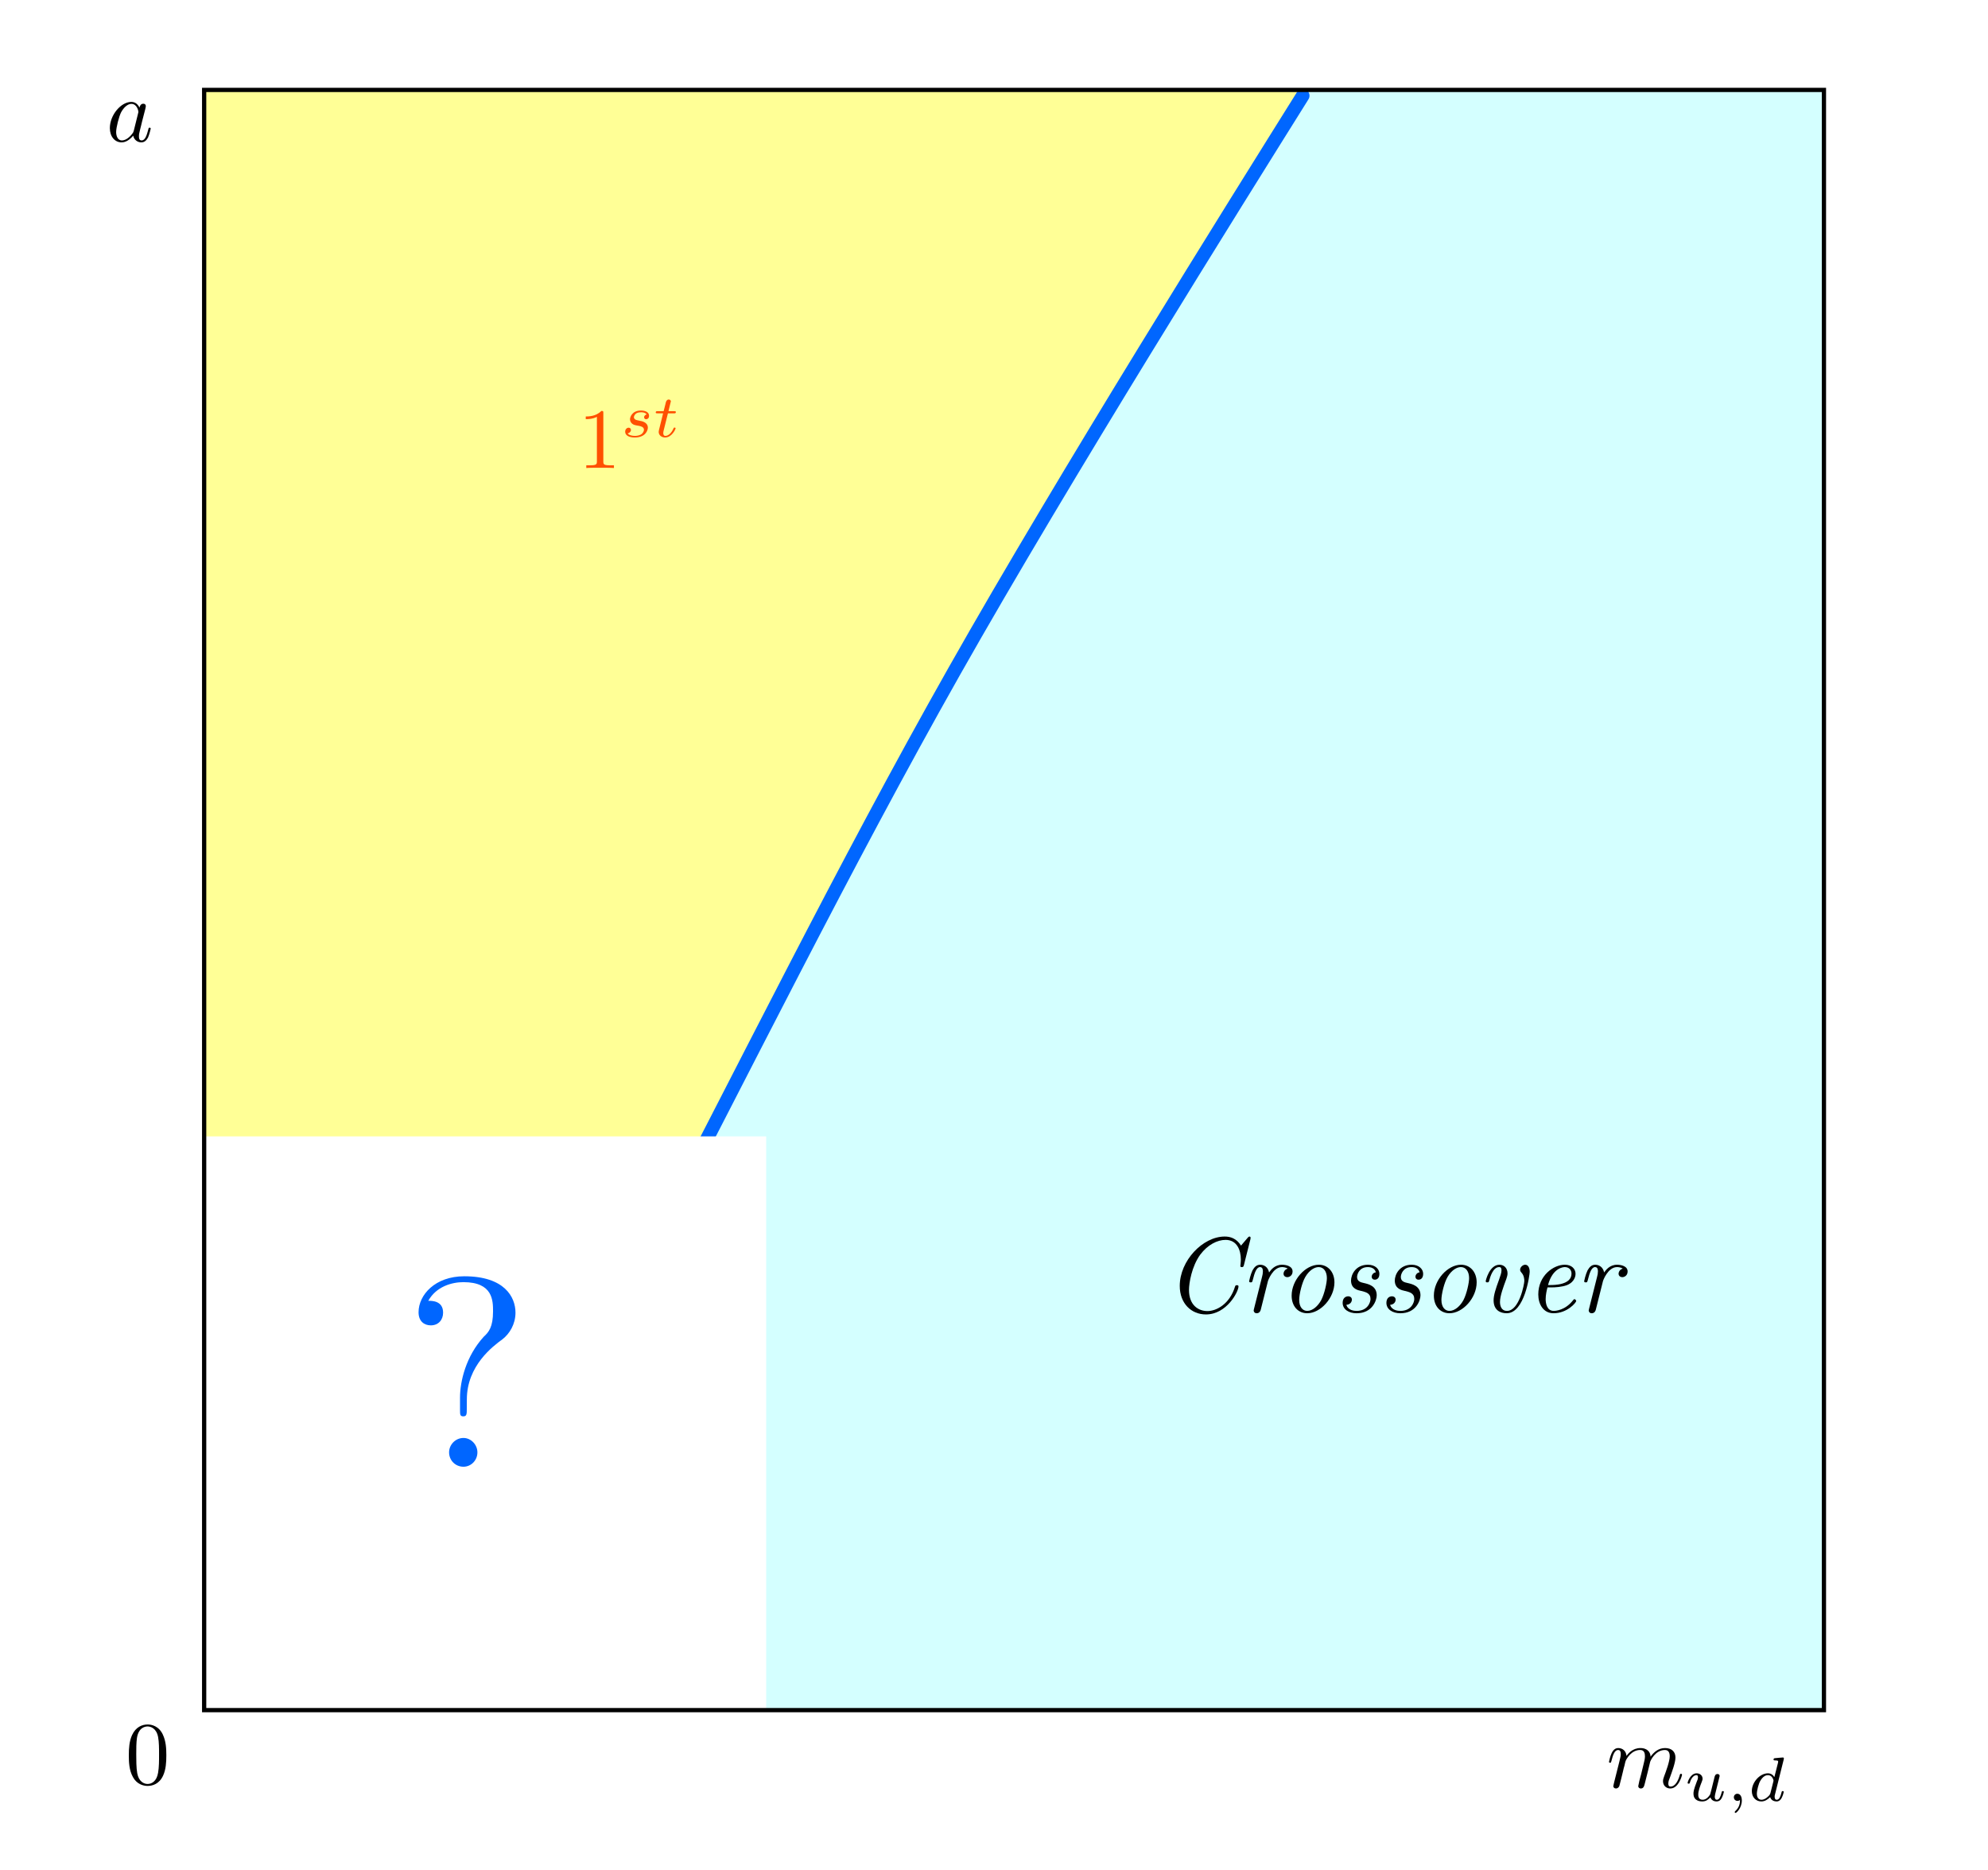 <?xml version="1.0" encoding="UTF-8" standalone="no"?>
<!-- Created with Inkscape (http://www.inkscape.org/) -->

<svg
   xmlns:ns0="http://www.iki.fi/pav/software/textext/"
   xmlns:osb="http://www.openswatchbook.org/uri/2009/osb"
   xmlns:dc="http://purl.org/dc/elements/1.1/"
   xmlns:cc="http://creativecommons.org/ns#"
   xmlns:rdf="http://www.w3.org/1999/02/22-rdf-syntax-ns#"
   xmlns:svg="http://www.w3.org/2000/svg"
   xmlns="http://www.w3.org/2000/svg"
   xmlns:xlink="http://www.w3.org/1999/xlink"
   xmlns:sodipodi="http://sodipodi.sourceforge.net/DTD/sodipodi-0.dtd"
   xmlns:inkscape="http://www.inkscape.org/namespaces/inkscape"
   width="14.028cm"
   height="13.193cm"
   viewBox="0 0 140.281 131.933"
   version="1.1"
   id="svg8"
   inkscape:version="0.92.5 (2060ec1f9f, 2020-04-08)"
   sodipodi:docname="a_m.svg"
   inkscape:export-filename="/home/sciarra/Documents/My_Articles/Staggered_VaryingNf/a_m.png"
   inkscape:export-xdpi="96"
   inkscape:export-ydpi="96">
  <defs
     id="defs2">
    <inkscape:path-effect
       effect="spiro"
       id="path-effect2324"
       is_visible="true" />
    <inkscape:path-effect
       effect="spiro"
       id="path-effect2181"
       is_visible="true" />
    <inkscape:path-effect
       effect="spiro"
       id="path-effect1671"
       is_visible="true" />
    <inkscape:path-effect
       effect="spiro"
       id="path-effect1663"
       is_visible="true" />
    <inkscape:path-effect
       effect="spiro"
       id="path-effect1659"
       is_visible="true" />
    <inkscape:path-effect
       effect="spiro"
       id="path-effect1647"
       is_visible="true" />
    <linearGradient
       id="linearGradient2836"
       osb:paint="solid">
      <stop
         style="stop-color:#000000;stop-opacity:1;"
         offset="0"
         id="stop2834" />
    </linearGradient>
    <g
       id="g5183">
      <symbol
         id="textext-5f6c7f47-0"
         overflow="visible"
         style="overflow:visible">
        <path
           id="path5186"
           d=""
           style="stroke:none"
           inkscape:connector-curvature="0" />
      </symbol>
      <symbol
         id="textext-5f6c7f47-1"
         overflow="visible"
         style="overflow:visible">
        <path
           id="path5189"
           d="m 0.875,-0.594 c -0.031,0.156 -0.094,0.391 -0.094,0.438 0,0.172 0.141,0.266 0.297,0.266 0.125,0 0.297,-0.078 0.375,-0.281 0,-0.016 0.125,-0.484 0.188,-0.734 l 0.219,-0.891 C 1.906,-2.031 1.969,-2.25 2.031,-2.469 c 0.031,-0.172 0.109,-0.469 0.125,-0.5 0.141,-0.312 0.672,-1.219 1.625,-1.219 0.453,0 0.531,0.375 0.531,0.703 0,0.25 -0.062,0.531 -0.141,0.828 L 3.891,-1.5 3.688,-0.75 c -0.031,0.203 -0.125,0.547 -0.125,0.594 0,0.172 0.141,0.266 0.281,0.266 0.312,0 0.375,-0.25 0.453,-0.562 0.141,-0.562 0.516,-2.016 0.594,-2.406 0.031,-0.125 0.562,-1.328 1.656,-1.328 0.422,0 0.531,0.344 0.531,0.703 0,0.562 -0.422,1.703 -0.625,2.234 -0.078,0.234 -0.125,0.344 -0.125,0.547 0,0.469 0.344,0.812 0.812,0.812 0.938,0 1.312,-1.453 1.312,-1.531 0,-0.109 -0.094,-0.109 -0.125,-0.109 -0.094,0 -0.094,0.031 -0.141,0.188 -0.156,0.531 -0.469,1.234 -1.016,1.234 -0.172,0 -0.25,-0.094 -0.25,-0.328 0,-0.25 0.094,-0.484 0.188,-0.703 0.188,-0.531 0.609,-1.625 0.609,-2.203 0,-0.641 -0.406,-1.062 -1.156,-1.062 -0.734,0 -1.25,0.438 -1.625,0.969 0,-0.125 -0.031,-0.469 -0.312,-0.703 -0.25,-0.219 -0.562,-0.266 -0.812,-0.266 -0.906,0 -1.391,0.641 -1.562,0.875 -0.047,-0.578 -0.469,-0.875 -0.922,-0.875 -0.453,0 -0.641,0.391 -0.734,0.562 -0.172,0.359 -0.297,0.938 -0.297,0.969 0,0.109 0.094,0.109 0.109,0.109 0.109,0 0.109,-0.016 0.172,-0.234 0.172,-0.703 0.375,-1.188 0.734,-1.188 0.156,0 0.297,0.078 0.297,0.453 0,0.219 -0.031,0.328 -0.156,0.844 z m 0,0"
           style="stroke:none"
           inkscape:connector-curvature="0" />
      </symbol>
      <symbol
         id="textext-5f6c7f47-2"
         overflow="visible"
         style="overflow:visible">
        <path
           id="path5192"
           d=""
           style="stroke:none"
           inkscape:connector-curvature="0" />
      </symbol>
      <symbol
         id="textext-5f6c7f47-3"
         overflow="visible"
         style="overflow:visible">
        <path
           id="path5195"
           d="M 2.953,-1.125 C 2.906,-0.984 2.844,-0.719 2.844,-0.719 2.703,-0.5 2.422,-0.125 2,-0.125 c -0.484,0 -0.484,-0.453 -0.484,-0.578 0,-0.406 0.188,-0.906 0.391,-1.422 C 1.953,-2.266 2,-2.359 2,-2.469 2,-2.844 1.688,-3.078 1.344,-3.078 0.641,-3.078 0.328,-2.125 0.328,-2 c 0,0.078 0.094,0.078 0.125,0.078 0.094,0 0.094,-0.031 0.125,-0.109 0.156,-0.562 0.469,-0.844 0.734,-0.844 0.125,0 0.172,0.078 0.172,0.234 0,0.172 -0.047,0.312 -0.125,0.469 -0.375,0.969 -0.375,1.172 -0.375,1.359 0,0.109 0,0.438 0.266,0.656 0.203,0.172 0.469,0.219 0.719,0.219 0.438,0 0.672,-0.234 0.906,-0.453 C 3.031,0.062 3.484,0.062 3.578,0.062 3.812,0.062 4,-0.062 4.125,-0.297 4.281,-0.578 4.375,-0.969 4.375,-1 c 0,-0.094 -0.094,-0.094 -0.109,-0.094 -0.109,0 -0.109,0.031 -0.156,0.219 -0.094,0.328 -0.219,0.75 -0.516,0.75 -0.172,0 -0.234,-0.156 -0.234,-0.344 0,-0.109 0.062,-0.375 0.109,-0.547 0.047,-0.188 0.125,-0.469 0.156,-0.625 l 0.156,-0.625 C 3.828,-2.438 3.906,-2.75 3.906,-2.781 3.906,-2.922 3.797,-3 3.672,-3 c -0.25,0 -0.312,0.203 -0.359,0.422 z m 0,0"
           style="stroke:none"
           inkscape:connector-curvature="0" />
      </symbol>
      <symbol
         id="textext-5f6c7f47-4"
         overflow="visible"
         style="overflow:visible">
        <path
           id="path5198"
           d="m 1.469,-0.109 c 0,0.375 -0.062,0.828 -0.547,1.266 C 0.906,1.188 0.875,1.219 0.875,1.25 c 0,0.047 0.062,0.094 0.094,0.094 0.109,0 0.703,-0.562 0.703,-1.391 0,-0.422 -0.172,-0.75 -0.5,-0.75 -0.219,0 -0.391,0.172 -0.391,0.391 C 0.781,-0.188 0.938,0 1.188,0 1.359,0 1.469,-0.109 1.469,-0.109 Z m 0,0"
           style="stroke:none"
           inkscape:connector-curvature="0" />
      </symbol>
      <symbol
         id="textext-5f6c7f47-5"
         overflow="visible"
         style="overflow:visible">
        <path
           id="path5201"
           d="M 3.984,-4.625 C 3.984,-4.641 4,-4.734 4,-4.734 4,-4.781 3.984,-4.844 3.891,-4.844 3.75,-4.844 3.172,-4.781 3,-4.766 c -0.047,0 -0.156,0.016 -0.156,0.156 0,0.094 0.109,0.094 0.188,0.094 0.328,0 0.328,0.062 0.328,0.109 0,0.047 0,0.094 -0.016,0.156 L 2.938,-2.656 c -0.141,-0.234 -0.375,-0.422 -0.719,-0.422 -0.891,0 -1.797,0.984 -1.797,1.984 0,0.688 0.453,1.156 1.062,1.156 0.375,0 0.703,-0.203 0.984,-0.484 C 2.594,0 3,0.062 3.188,0.062 c 0.25,0 0.422,-0.141 0.547,-0.359 0.156,-0.281 0.25,-0.672 0.25,-0.703 0,-0.094 -0.094,-0.094 -0.109,-0.094 -0.109,0 -0.109,0.031 -0.156,0.219 C 3.625,-0.531 3.5,-0.125 3.203,-0.125 3.031,-0.125 2.969,-0.281 2.969,-0.469 c 0,-0.125 0.016,-0.188 0.047,-0.281 z M 2.5,-0.875 C 2.453,-0.672 2.297,-0.531 2.141,-0.406 2.078,-0.344 1.797,-0.125 1.5,-0.125 c -0.266,0 -0.516,-0.188 -0.516,-0.672 0,-0.375 0.203,-1.141 0.375,-1.422 0.312,-0.562 0.672,-0.656 0.859,-0.656 0.484,0 0.625,0.531 0.625,0.609 0,0.016 -0.016,0.078 -0.016,0.094 z m 0,0"
           style="stroke:none"
           inkscape:connector-curvature="0" />
      </symbol>
    </g>
    <g
       id="g6147">
      <symbol
         overflow="visible"
         id="textext-7008435c-0"
         style="overflow:visible">
        <path
           style="stroke:none"
           d=""
           id="path6150"
           inkscape:connector-curvature="0" />
      </symbol>
      <symbol
         overflow="visible"
         id="textext-7008435c-1"
         style="overflow:visible">
        <path
           style="stroke:none"
           d="m 4.578,-3.188 c 0,-0.797 -0.047,-1.594 -0.391,-2.328 -0.453,-0.969 -1.281,-1.125 -1.688,-1.125 -0.609,0 -1.328,0.266 -1.75,1.188 -0.312,0.688 -0.359,1.469 -0.359,2.266 0,0.75 0.031,1.641 0.453,2.406 0.422,0.797 1.156,1 1.641,1 0.531,0 1.297,-0.203 1.734,-1.156 0.312,-0.688 0.359,-1.469 0.359,-2.25 z M 2.484,0 C 2.094,0 1.5,-0.25 1.328,-1.203 1.219,-1.797 1.219,-2.719 1.219,-3.312 c 0,-0.641 0,-1.297 0.078,-1.828 0.188,-1.188 0.938,-1.281 1.188,-1.281 0.328,0 0.984,0.188 1.172,1.172 0.109,0.562 0.109,1.312 0.109,1.938 0,0.75 0,1.422 -0.109,2.062 C 3.5,-0.297 2.938,0 2.484,0 Z m 0,0"
           id="path6153"
           inkscape:connector-curvature="0" />
      </symbol>
    </g>
    <g
       id="g9441">
      <symbol
         style="overflow:visible"
         overflow="visible"
         id="textext-ff9d4d69-0">
        <path
           inkscape:connector-curvature="0"
           style="stroke:none"
           d=""
           id="path9444" />
      </symbol>
      <symbol
         style="overflow:visible"
         overflow="visible"
         id="textext-ff9d4d69-1">
        <path
           inkscape:connector-curvature="0"
           style="stroke:none"
           d="m 8.078,-6.781 c 0,-0.047 0.016,-0.109 0.016,-0.141 0,-0.031 -0.016,-0.109 -0.109,-0.109 -0.016,0 -0.062,0 -0.156,0.109 l -0.625,0.734 C 6.766,-6.875 6.188,-7.031 5.688,-7.031 c -2.047,0 -4.188,2.25 -4.188,4.594 0,1.625 1.062,2.656 2.438,2.656 1.938,0 3.031,-2.125 3.031,-2.609 C 6.969,-2.5 6.875,-2.5 6.812,-2.5 c -0.047,0 -0.125,0 -0.156,0.094 -0.5,1.672 -1.75,2.312 -2.578,2.312 -0.844,0 -1.719,-0.547 -1.719,-1.969 0,-0.625 0.25,-2.188 1.047,-3.281 0.688,-0.922 1.594,-1.375 2.359,-1.375 1.062,0 1.422,0.953 1.422,1.828 0,0.25 -0.047,0.578 -0.047,0.609 0,0.094 0.094,0.094 0.141,0.094 0.109,0 0.141,-0.016 0.188,-0.172 z m 0,0"
           id="path9447" />
      </symbol>
      <symbol
         style="overflow:visible"
         overflow="visible"
         id="textext-ff9d4d69-2">
        <path
           inkscape:connector-curvature="0"
           style="stroke:none"
           d="m 2.578,-2.875 c 0,-0.031 0.453,-1.312 1.312,-1.312 0.047,0 0.328,0 0.531,0.141 C 4.062,-3.938 4.031,-3.625 4.031,-3.562 c 0,0.125 0.094,0.312 0.359,0.312 0.172,0 0.484,-0.141 0.484,-0.531 0,-0.516 -0.641,-0.625 -0.984,-0.625 -0.688,0 -1.047,0.5 -1.203,0.719 -0.109,-0.531 -0.5,-0.719 -0.828,-0.719 -0.359,0 -0.547,0.234 -0.719,0.531 -0.188,0.391 -0.312,0.984 -0.312,1 0,0.109 0.094,0.109 0.156,0.109 0.125,0 0.125,-0.016 0.188,-0.234 0.172,-0.703 0.359,-1.188 0.672,-1.188 0.266,0 0.266,0.297 0.266,0.406 0,0.156 -0.031,0.344 -0.078,0.5 l -0.75,2.984 c -0.016,0.062 -0.031,0.125 -0.031,0.141 0,0.109 0.078,0.266 0.281,0.266 0.297,0 0.375,-0.281 0.391,-0.375 z m 0,0"
           id="path9450" />
      </symbol>
      <symbol
         style="overflow:visible"
         overflow="visible"
         id="textext-ff9d4d69-3">
        <path
           inkscape:connector-curvature="0"
           style="stroke:none"
           d="m 5.078,-2.766 c 0,-0.953 -0.594,-1.641 -1.453,-1.641 -1.25,0 -2.531,1.422 -2.531,2.875 0,1.016 0.625,1.641 1.453,1.641 1.234,0 2.531,-1.422 2.531,-2.875 z m -2.531,2.656 c -0.391,0 -0.75,-0.312 -0.75,-1.031 0,-0.5 0.25,-1.594 0.578,-2.141 0.359,-0.609 0.844,-0.906 1.234,-0.906 0.484,0 0.766,0.438 0.766,1.031 0,0.422 -0.219,1.453 -0.531,2.047 -0.297,0.547 -0.797,1 -1.297,1 z m 0,0"
           id="path9453" />
      </symbol>
      <symbol
         style="overflow:visible"
         overflow="visible"
         id="textext-ff9d4d69-4">
        <path
           inkscape:connector-curvature="0"
           style="stroke:none"
           d="m 2.469,-1.969 c 0.438,0.109 0.875,0.203 0.875,0.75 0,0.312 -0.266,1.109 -1.297,1.109 -0.219,0 -0.797,-0.047 -0.953,-0.562 0.516,-0.047 0.516,-0.469 0.516,-0.484 0,-0.188 -0.141,-0.312 -0.344,-0.312 -0.234,0 -0.516,0.156 -0.516,0.609 0,0.609 0.578,0.969 1.297,0.969 1.484,0 1.875,-1.219 1.875,-1.672 0,-0.875 -0.781,-1.047 -1.188,-1.141 -0.281,-0.062 -0.641,-0.141 -0.641,-0.562 0,-0.25 0.203,-0.922 1,-0.922 0.281,0 0.641,0.094 0.75,0.484 -0.312,0.047 -0.391,0.312 -0.391,0.406 0,0.109 0.062,0.281 0.297,0.281 0.172,0 0.422,-0.109 0.422,-0.547 0,-0.453 -0.406,-0.844 -1.062,-0.844 -1.172,0 -1.578,0.953 -1.578,1.469 0,0.781 0.656,0.906 0.938,0.969 z m 0,0"
           id="path9456" />
      </symbol>
      <symbol
         style="overflow:visible"
         overflow="visible"
         id="textext-ff9d4d69-5">
        <path
           inkscape:connector-curvature="0"
           style="stroke:none"
           d="m 4.922,-3.75 c 0,-0.344 -0.125,-0.656 -0.422,-0.656 -0.219,0 -0.469,0.234 -0.469,0.453 0,0.141 0.062,0.203 0.125,0.281 0.234,0.25 0.266,0.578 0.266,0.781 0,0.281 -0.469,2.781 -1.609,2.781 -0.547,0 -0.656,-0.5 -0.656,-0.828 0,-0.578 0.328,-1.438 0.594,-2.156 0.047,-0.172 0.109,-0.312 0.109,-0.5 0,-0.5 -0.328,-0.812 -0.75,-0.812 -0.938,0 -1.281,1.469 -1.281,1.531 0,0.109 0.094,0.109 0.156,0.109 0.125,0 0.125,-0.031 0.172,-0.172 0.078,-0.297 0.344,-1.25 0.922,-1.25 0.109,0 0.219,0.031 0.219,0.297 0,0.234 -0.094,0.5 -0.234,0.891 -0.312,0.844 -0.5,1.438 -0.5,1.906 0,0.922 0.625,1.203 1.219,1.203 1.672,0 2.141,-3.594 2.141,-3.859 z m 0,0"
           id="path9459" />
      </symbol>
      <symbol
         style="overflow:visible"
         overflow="visible"
         id="textext-ff9d4d69-6">
        <path
           inkscape:connector-curvature="0"
           style="stroke:none"
           d="m 2.375,-2.297 c 0.312,0 0.969,-0.031 1.453,-0.219 0.781,-0.328 0.781,-0.969 0.781,-1.047 0,-0.453 -0.359,-0.844 -1,-0.844 -1.047,0 -2.469,1 -2.469,2.766 0,0.906 0.469,1.75 1.422,1.75 1.281,0 2.109,-1 2.109,-1.141 0,-0.062 -0.094,-0.172 -0.172,-0.172 -0.031,0 -0.047,0.016 -0.125,0.109 -0.734,0.938 -1.625,0.984 -1.797,0.984 -0.641,0 -0.75,-0.703 -0.75,-1.094 0,-0.375 0.094,-0.828 0.172,-1.094 z m -0.328,-0.219 c 0.438,-1.641 1.469,-1.672 1.562,-1.672 0.391,0 0.625,0.266 0.625,0.609 0,1.062 -1.641,1.062 -1.969,1.062 z m 0,0"
           id="path9462" />
      </symbol>
    </g>
    <g
       id="g8677-5-0">
      <symbol
         id="textext-66ba1f19-0-3-4"
         overflow="visible"
         style="overflow:visible">
        <path
           id="path8680-6-4"
           d=""
           style="stroke:none"
           inkscape:connector-curvature="0" />
      </symbol>
      <symbol
         id="textext-66ba1f19-1-4-6"
         overflow="visible"
         style="overflow:visible">
        <path
           id="path8683-7-5"
           d="m 2.938,-6.375 c 0,-0.25 0,-0.266 -0.234,-0.266 C 2.078,-6 1.203,-6 0.891,-6 v 0.312 c 0.203,0 0.781,0 1.297,-0.266 v 5.172 c 0,0.359 -0.031,0.469 -0.922,0.469 h -0.312 V 0 c 0.344,-0.031 1.203,-0.031 1.609,-0.031 0.391,0 1.266,0 1.609,0.031 v -0.312 h -0.312 c -0.906,0 -0.922,-0.109 -0.922,-0.469 z m 0,0"
           style="stroke:none"
           inkscape:connector-curvature="0" />
      </symbol>
      <symbol
         id="textext-66ba1f19-2-0-2"
         overflow="visible"
         style="overflow:visible">
        <path
           id="path8686-9-6"
           d=""
           style="stroke:none"
           inkscape:connector-curvature="0" />
      </symbol>
      <symbol
         id="textext-66ba1f19-3-4-1"
         overflow="visible"
         style="overflow:visible">
        <path
           id="path8689-8-0"
           d="m 3,-2.625 c -0.172,0.047 -0.297,0.188 -0.297,0.328 0,0.172 0.141,0.234 0.234,0.234 0.078,0 0.344,-0.047 0.344,-0.406 0,-0.453 -0.5,-0.609 -0.938,-0.609 -1.078,0 -1.281,0.812 -1.281,1.016 0,0.266 0.156,0.438 0.25,0.516 0.172,0.141 0.297,0.172 0.781,0.25 0.156,0.031 0.594,0.109 0.594,0.453 0,0.125 -0.078,0.391 -0.359,0.562 C 2.047,-0.125 1.703,-0.125 1.625,-0.125 1.344,-0.125 0.953,-0.188 0.781,-0.422 1.016,-0.453 1.172,-0.625 1.172,-0.812 c 0,-0.172 -0.125,-0.266 -0.266,-0.266 -0.203,0 -0.406,0.172 -0.406,0.469 0,0.422 0.438,0.672 1.109,0.672 1.297,0 1.531,-0.875 1.531,-1.141 0,-0.641 -0.703,-0.766 -0.969,-0.812 -0.062,-0.016 -0.234,-0.047 -0.281,-0.062 -0.25,-0.047 -0.375,-0.188 -0.375,-0.344 0,-0.156 0.125,-0.344 0.281,-0.453 0.188,-0.109 0.422,-0.125 0.547,-0.125 0.141,0 0.5,0.016 0.656,0.25 z m 0,0"
           style="stroke:none"
           inkscape:connector-curvature="0" />
      </symbol>
      <symbol
         id="textext-66ba1f19-4-5-6"
         overflow="visible"
         style="overflow:visible">
        <path
           id="path8692-5-6"
           d="m 1.719,-2.75 h 0.703 c 0.141,0 0.219,0 0.219,-0.156 C 2.641,-3 2.562,-3 2.438,-3 H 1.781 l 0.25,-1.031 C 2.047,-4.062 2.062,-4.109 2.062,-4.125 c 0,-0.141 -0.109,-0.234 -0.25,-0.234 -0.172,0 -0.266,0.125 -0.328,0.297 C 1.438,-3.875 1.531,-4.219 1.219,-3 H 0.516 c -0.125,0 -0.219,0 -0.219,0.156 C 0.297,-2.75 0.375,-2.75 0.5,-2.75 H 1.156 L 0.75,-1.109 C 0.703,-0.938 0.641,-0.688 0.641,-0.594 c 0,0.406 0.359,0.656 0.75,0.656 0.781,0 1.219,-0.969 1.219,-1.062 0,-0.094 -0.094,-0.094 -0.109,-0.094 -0.094,0 -0.094,0.016 -0.156,0.141 -0.188,0.438 -0.547,0.828 -0.922,0.828 -0.156,0 -0.25,-0.094 -0.25,-0.344 0,-0.062 0.031,-0.219 0.047,-0.281 z m 0,0"
           style="stroke:none"
           inkscape:connector-curvature="0" />
      </symbol>
    </g>
    <filter
       inkscape:collect="always"
       style="color-interpolation-filters:sRGB"
       id="filter2175"
       x="-0.182"
       width="1.364"
       y="-0.178"
       height="1.356">
      <feGaussianBlur
         inkscape:collect="always"
         stdDeviation="3.832"
         id="feGaussianBlur2177" />
    </filter>
    <clipPath
       clipPathUnits="userSpaceOnUse"
       id="clipPath2195">
      <rect
         style="opacity:1;fill:#ff0eff;fill-opacity:1;fill-rule:nonzero;stroke:none;stroke-width:1.601;stroke-linecap:butt;stroke-linejoin:miter;stroke-miterlimit:4;stroke-dasharray:none;stroke-dashoffset:0;stroke-opacity:1"
         id="rect2197"
         width="50.545"
         height="51.634"
         x="262.92"
         y="135.788" />
    </clipPath>
  </defs>
  <sodipodi:namedview
     id="base"
     pagecolor="#ffffff"
     bordercolor="#666666"
     borderopacity="1.0"
     inkscape:pageopacity="0.0"
     inkscape:pageshadow="2"
     inkscape:zoom="1"
     inkscape:cx="280.38313"
     inkscape:cy="389.79837"
     inkscape:document-units="mm"
     inkscape:current-layer="layer1"
     showgrid="true"
     inkscape:snap-global="true"
     inkscape:window-width="2560"
     inkscape:window-height="1376"
     inkscape:window-x="0"
     inkscape:window-y="27"
     inkscape:window-maximized="1"
     fit-margin-top="0.5"
     fit-margin-left="0.5"
     fit-margin-right="0.5"
     fit-margin-bottom="0.5"
     units="cm"
     inkscape:snap-grids="false"
     inkscape:snap-bbox="true"
     inkscape:snap-bbox-edge-midpoints="false"
     inkscape:object-paths="true"
     inkscape:snap-smooth-nodes="true"
     inkscape:object-nodes="true"
     inkscape:bbox-paths="false"
     showguides="false"
     inkscape:snap-text-baseline="true"
     inkscape:bbox-nodes="true"
     inkscape:snap-to-guides="false">
    <inkscape:grid
       type="xygrid"
       id="grid1366"
       originx="-16.243"
       originy="-92.712" />
  </sodipodi:namedview>
  <g
     inkscape:label="Coloured_regions"
     inkscape:groupmode="layer"
     id="layer1"
     transform="translate(-16.243,-72.355)"
     style="display:inline">
    <g
       transform="matrix(0.661,0,0,0.661,-156.911,8.491)"
       ns0:text="$m_{u,d}$\n"
       ns0:preamble=""
       id="g1219"
       style="display:inline">
      <defs
         id="defs1203">
        <g
           id="g1201">
          <symbol
             style="overflow:visible"
             overflow="visible"
             id="symbol1179">
            <path
               inkscape:connector-curvature="0"
               style="stroke:none"
               d=""
               id="path1177" />
          </symbol>
          <symbol
             style="overflow:visible"
             overflow="visible"
             id="symbol1183">
            <path
               inkscape:connector-curvature="0"
               style="stroke:none"
               d="m 0.875,-0.594 c -0.031,0.156 -0.094,0.391 -0.094,0.438 0,0.172 0.141,0.266 0.297,0.266 0.125,0 0.297,-0.078 0.375,-0.281 0,-0.016 0.125,-0.484 0.188,-0.734 l 0.219,-0.891 C 1.906,-2.031 1.969,-2.25 2.031,-2.469 c 0.031,-0.172 0.109,-0.469 0.125,-0.5 0.141,-0.312 0.672,-1.219 1.625,-1.219 0.453,0 0.531,0.375 0.531,0.703 0,0.25 -0.062,0.531 -0.141,0.828 L 3.891,-1.5 3.688,-0.75 c -0.031,0.203 -0.125,0.547 -0.125,0.594 0,0.172 0.141,0.266 0.281,0.266 0.312,0 0.375,-0.25 0.453,-0.562 0.141,-0.562 0.516,-2.016 0.594,-2.406 0.031,-0.125 0.562,-1.328 1.656,-1.328 0.422,0 0.531,0.344 0.531,0.703 0,0.562 -0.422,1.703 -0.625,2.234 -0.078,0.234 -0.125,0.344 -0.125,0.547 0,0.469 0.344,0.812 0.812,0.812 0.938,0 1.312,-1.453 1.312,-1.531 0,-0.109 -0.094,-0.109 -0.125,-0.109 -0.094,0 -0.094,0.031 -0.141,0.188 -0.156,0.531 -0.469,1.234 -1.016,1.234 -0.172,0 -0.25,-0.094 -0.25,-0.328 0,-0.25 0.094,-0.484 0.188,-0.703 0.188,-0.531 0.609,-1.625 0.609,-2.203 0,-0.641 -0.406,-1.062 -1.156,-1.062 -0.734,0 -1.25,0.438 -1.625,0.969 0,-0.125 -0.031,-0.469 -0.312,-0.703 -0.25,-0.219 -0.562,-0.266 -0.812,-0.266 -0.906,0 -1.391,0.641 -1.562,0.875 -0.047,-0.578 -0.469,-0.875 -0.922,-0.875 -0.453,0 -0.641,0.391 -0.734,0.562 -0.172,0.359 -0.297,0.938 -0.297,0.969 0,0.109 0.094,0.109 0.109,0.109 0.109,0 0.109,-0.016 0.172,-0.234 0.172,-0.703 0.375,-1.188 0.734,-1.188 0.156,0 0.297,0.078 0.297,0.453 0,0.219 -0.031,0.328 -0.156,0.844 z m 0,0"
               id="path1181" />
          </symbol>
          <symbol
             style="overflow:visible"
             overflow="visible"
             id="symbol1187">
            <path
               inkscape:connector-curvature="0"
               style="stroke:none"
               d=""
               id="path1185" />
          </symbol>
          <symbol
             style="overflow:visible"
             overflow="visible"
             id="symbol1191">
            <path
               inkscape:connector-curvature="0"
               style="stroke:none"
               d="M 2.953,-1.125 C 2.906,-0.984 2.844,-0.719 2.844,-0.719 2.703,-0.5 2.422,-0.125 2,-0.125 c -0.484,0 -0.484,-0.453 -0.484,-0.578 0,-0.406 0.188,-0.906 0.391,-1.422 C 1.953,-2.266 2,-2.359 2,-2.469 2,-2.844 1.688,-3.078 1.344,-3.078 0.641,-3.078 0.328,-2.125 0.328,-2 c 0,0.078 0.094,0.078 0.125,0.078 0.094,0 0.094,-0.031 0.125,-0.109 0.156,-0.562 0.469,-0.844 0.734,-0.844 0.125,0 0.172,0.078 0.172,0.234 0,0.172 -0.047,0.312 -0.125,0.469 -0.375,0.969 -0.375,1.172 -0.375,1.359 0,0.109 0,0.438 0.266,0.656 0.203,0.172 0.469,0.219 0.719,0.219 0.438,0 0.672,-0.234 0.906,-0.453 C 3.031,0.062 3.484,0.062 3.578,0.062 3.812,0.062 4,-0.062 4.125,-0.297 4.281,-0.578 4.375,-0.969 4.375,-1 c 0,-0.094 -0.094,-0.094 -0.109,-0.094 -0.109,0 -0.109,0.031 -0.156,0.219 -0.094,0.328 -0.219,0.75 -0.516,0.75 -0.172,0 -0.234,-0.156 -0.234,-0.344 0,-0.109 0.062,-0.375 0.109,-0.547 0.047,-0.188 0.125,-0.469 0.156,-0.625 l 0.156,-0.625 C 3.828,-2.438 3.906,-2.75 3.906,-2.781 3.906,-2.922 3.797,-3 3.672,-3 c -0.25,0 -0.312,0.203 -0.359,0.422 z m 0,0"
               id="path1189" />
          </symbol>
          <symbol
             style="overflow:visible"
             overflow="visible"
             id="symbol1195">
            <path
               inkscape:connector-curvature="0"
               style="stroke:none"
               d="m 1.469,-0.109 c 0,0.375 -0.062,0.828 -0.547,1.266 C 0.906,1.188 0.875,1.219 0.875,1.25 c 0,0.047 0.062,0.094 0.094,0.094 0.109,0 0.703,-0.562 0.703,-1.391 0,-0.422 -0.172,-0.75 -0.5,-0.75 -0.219,0 -0.391,0.172 -0.391,0.391 C 0.781,-0.188 0.938,0 1.188,0 1.359,0 1.469,-0.109 1.469,-0.109 Z m 0,0"
               id="path1193" />
          </symbol>
          <symbol
             style="overflow:visible"
             overflow="visible"
             id="symbol1199">
            <path
               inkscape:connector-curvature="0"
               style="stroke:none"
               d="M 3.984,-4.625 C 3.984,-4.641 4,-4.734 4,-4.734 4,-4.781 3.984,-4.844 3.891,-4.844 3.75,-4.844 3.172,-4.781 3,-4.766 c -0.047,0 -0.156,0.016 -0.156,0.156 0,0.094 0.109,0.094 0.188,0.094 0.328,0 0.328,0.062 0.328,0.109 0,0.047 0,0.094 -0.016,0.156 L 2.938,-2.656 c -0.141,-0.234 -0.375,-0.422 -0.719,-0.422 -0.891,0 -1.797,0.984 -1.797,1.984 0,0.688 0.453,1.156 1.062,1.156 0.375,0 0.703,-0.203 0.984,-0.484 C 2.594,0 3,0.062 3.188,0.062 c 0.25,0 0.422,-0.141 0.547,-0.359 0.156,-0.281 0.25,-0.672 0.25,-0.703 0,-0.094 -0.094,-0.094 -0.109,-0.094 -0.109,0 -0.109,0.031 -0.156,0.219 C 3.625,-0.531 3.5,-0.125 3.203,-0.125 3.031,-0.125 2.969,-0.281 2.969,-0.469 c 0,-0.125 0.016,-0.188 0.047,-0.281 z M 2.5,-0.875 C 2.453,-0.672 2.297,-0.531 2.141,-0.406 2.078,-0.344 1.797,-0.125 1.5,-0.125 c -0.266,0 -0.516,-0.188 -0.516,-0.672 0,-0.375 0.203,-1.141 0.375,-1.422 0.312,-0.562 0.672,-0.656 0.859,-0.656 0.484,0 0.625,0.531 0.625,0.609 0,0.016 -0.016,0.078 -0.016,0.094 z m 0,0"
               id="path1197" />
          </symbol>
        </g>
      </defs>
    </g>
    <path
       transform="translate(16.243,72.355)"
       sodipodi:nodetypes="cccccc"
       inkscape:connector-curvature="0"
       id="path2312"
       d="M 128.705,120.644 V 6.344 l -36.773,-2.9e-6 C 87.074,14.525 74.883,32.94 67.338,47.356 59.539,62.261 51.221,77.745 44.977,89.818 l 0.359,30.826"
       style="display:inline;fill:#d4ffff;fill-opacity:1;fill-rule:evenodd;stroke:none;stroke-width:1;stroke-linecap:butt;stroke-linejoin:miter;stroke-miterlimit:4;stroke-dasharray:none;stroke-opacity:1" />
    <path
       transform="translate(16.243,72.355)"
       sodipodi:nodetypes="caccc"
       inkscape:connector-curvature="0"
       id="path1649"
       d="M 44.977,89.818 C 52.194,76.123 59.495,61.298 67.338,47.356 75.154,33.464 87.314,14.139 91.931,6.344 l -77.527,1e-6 V 90.038"
       style="display:inline;fill:#ffff96;fill-opacity:1;fill-rule:evenodd;stroke:none;stroke-width:0.592;stroke-linecap:butt;stroke-linejoin:miter;stroke-miterlimit:4;stroke-dasharray:none;stroke-opacity:1" />
    <path
       transform="translate(16.243,72.355)"
       style="display:inline;fill:none;fill-rule:evenodd;stroke:#0066ff;stroke-width:0.956;stroke-linecap:round;stroke-linejoin:miter;stroke-miterlimit:4;stroke-dasharray:none;stroke-opacity:1"
       d="M 91.926,6.75 C 87.193,14.318 75.126,33.582 67.338,47.356 59.465,61.281 52.541,75.357 44.977,89.818"
       id="path1370"
       inkscape:connector-curvature="0"
       sodipodi:nodetypes="cac" />
  </g>
  <g
     inkscape:groupmode="layer"
     id="layer4"
     inkscape:label="Blur"
     style="display:inline">
    <rect
       y="144.985"
       x="253.724"
       height="51.634"
       width="50.545"
       id="rect2097"
       style="display:inline;opacity:1;fill:#ffffff;fill-opacity:1;fill-rule:nonzero;stroke:none;stroke-width:1.601;stroke-linecap:butt;stroke-linejoin:miter;stroke-miterlimit:4;stroke-dasharray:none;stroke-dashoffset:0;stroke-opacity:1;filter:url(#filter2175)"
       clip-path="url(#clipPath2195)"
       transform="matrix(0.956,0,0,0.956,-236.817,-58.44)" />
  </g>
  <g
     inkscape:groupmode="layer"
     id="layer3"
     inkscape:label="Square"
     style="display:inline">
    <rect
       ry="0"
       y="6.344"
       x="14.405"
       height="114.3"
       width="114.3"
       id="rect5598"
       style="display:inline;fill:none;fill-opacity:1;stroke:#000000;stroke-width:0.3;stroke-miterlimit:4;stroke-dasharray:none;stroke-opacity:1" />
  </g>
  <g
     inkscape:groupmode="layer"
     id="layer2"
     inkscape:label="Text"
     style="display:inline">
    <g
       style="display:inline"
       id="g5179"
       ns0:preamble=""
       ns0:text="$m_{u,d}$\n"
       transform="matrix(0.632,0,0,0.632,-27.859,40.931)">
      <defs
         id="defs5181">
        <g
           id="g984">
          <symbol
             id="symbol962"
             overflow="visible"
             style="overflow:visible">
            <path
               id="path960"
               d=""
               style="stroke:none"
               inkscape:connector-curvature="0" />
          </symbol>
          <symbol
             id="symbol966"
             overflow="visible"
             style="overflow:visible">
            <path
               id="path964"
               d="m 0.875,-0.594 c -0.031,0.156 -0.094,0.391 -0.094,0.438 0,0.172 0.141,0.266 0.297,0.266 0.125,0 0.297,-0.078 0.375,-0.281 0,-0.016 0.125,-0.484 0.188,-0.734 l 0.219,-0.891 C 1.906,-2.031 1.969,-2.25 2.031,-2.469 c 0.031,-0.172 0.109,-0.469 0.125,-0.5 0.141,-0.312 0.672,-1.219 1.625,-1.219 0.453,0 0.531,0.375 0.531,0.703 0,0.25 -0.062,0.531 -0.141,0.828 L 3.891,-1.5 3.688,-0.75 c -0.031,0.203 -0.125,0.547 -0.125,0.594 0,0.172 0.141,0.266 0.281,0.266 0.312,0 0.375,-0.25 0.453,-0.562 0.141,-0.562 0.516,-2.016 0.594,-2.406 0.031,-0.125 0.562,-1.328 1.656,-1.328 0.422,0 0.531,0.344 0.531,0.703 0,0.562 -0.422,1.703 -0.625,2.234 -0.078,0.234 -0.125,0.344 -0.125,0.547 0,0.469 0.344,0.812 0.812,0.812 0.938,0 1.312,-1.453 1.312,-1.531 0,-0.109 -0.094,-0.109 -0.125,-0.109 -0.094,0 -0.094,0.031 -0.141,0.188 -0.156,0.531 -0.469,1.234 -1.016,1.234 -0.172,0 -0.25,-0.094 -0.25,-0.328 0,-0.25 0.094,-0.484 0.188,-0.703 0.188,-0.531 0.609,-1.625 0.609,-2.203 0,-0.641 -0.406,-1.062 -1.156,-1.062 -0.734,0 -1.25,0.438 -1.625,0.969 0,-0.125 -0.031,-0.469 -0.312,-0.703 -0.25,-0.219 -0.562,-0.266 -0.812,-0.266 -0.906,0 -1.391,0.641 -1.562,0.875 -0.047,-0.578 -0.469,-0.875 -0.922,-0.875 -0.453,0 -0.641,0.391 -0.734,0.562 -0.172,0.359 -0.297,0.938 -0.297,0.969 0,0.109 0.094,0.109 0.109,0.109 0.109,0 0.109,-0.016 0.172,-0.234 0.172,-0.703 0.375,-1.188 0.734,-1.188 0.156,0 0.297,0.078 0.297,0.453 0,0.219 -0.031,0.328 -0.156,0.844 z m 0,0"
               style="stroke:none"
               inkscape:connector-curvature="0" />
          </symbol>
          <symbol
             id="symbol970"
             overflow="visible"
             style="overflow:visible">
            <path
               id="path968"
               d=""
               style="stroke:none"
               inkscape:connector-curvature="0" />
          </symbol>
          <symbol
             id="symbol974"
             overflow="visible"
             style="overflow:visible">
            <path
               id="path972"
               d="M 2.953,-1.125 C 2.906,-0.984 2.844,-0.719 2.844,-0.719 2.703,-0.5 2.422,-0.125 2,-0.125 c -0.484,0 -0.484,-0.453 -0.484,-0.578 0,-0.406 0.188,-0.906 0.391,-1.422 C 1.953,-2.266 2,-2.359 2,-2.469 2,-2.844 1.688,-3.078 1.344,-3.078 0.641,-3.078 0.328,-2.125 0.328,-2 c 0,0.078 0.094,0.078 0.125,0.078 0.094,0 0.094,-0.031 0.125,-0.109 0.156,-0.562 0.469,-0.844 0.734,-0.844 0.125,0 0.172,0.078 0.172,0.234 0,0.172 -0.047,0.312 -0.125,0.469 -0.375,0.969 -0.375,1.172 -0.375,1.359 0,0.109 0,0.438 0.266,0.656 0.203,0.172 0.469,0.219 0.719,0.219 0.438,0 0.672,-0.234 0.906,-0.453 C 3.031,0.062 3.484,0.062 3.578,0.062 3.812,0.062 4,-0.062 4.125,-0.297 4.281,-0.578 4.375,-0.969 4.375,-1 c 0,-0.094 -0.094,-0.094 -0.109,-0.094 -0.109,0 -0.109,0.031 -0.156,0.219 -0.094,0.328 -0.219,0.75 -0.516,0.75 -0.172,0 -0.234,-0.156 -0.234,-0.344 0,-0.109 0.062,-0.375 0.109,-0.547 0.047,-0.188 0.125,-0.469 0.156,-0.625 l 0.156,-0.625 C 3.828,-2.438 3.906,-2.75 3.906,-2.781 3.906,-2.922 3.797,-3 3.672,-3 c -0.25,0 -0.312,0.203 -0.359,0.422 z m 0,0"
               style="stroke:none"
               inkscape:connector-curvature="0" />
          </symbol>
          <symbol
             id="symbol978"
             overflow="visible"
             style="overflow:visible">
            <path
               id="path976"
               d="m 1.469,-0.109 c 0,0.375 -0.062,0.828 -0.547,1.266 C 0.906,1.188 0.875,1.219 0.875,1.25 c 0,0.047 0.062,0.094 0.094,0.094 0.109,0 0.703,-0.562 0.703,-1.391 0,-0.422 -0.172,-0.75 -0.5,-0.75 -0.219,0 -0.391,0.172 -0.391,0.391 C 0.781,-0.188 0.938,0 1.188,0 1.359,0 1.469,-0.109 1.469,-0.109 Z m 0,0"
               style="stroke:none"
               inkscape:connector-curvature="0" />
          </symbol>
          <symbol
             id="symbol982"
             overflow="visible"
             style="overflow:visible">
            <path
               id="path980"
               d="M 3.984,-4.625 C 3.984,-4.641 4,-4.734 4,-4.734 4,-4.781 3.984,-4.844 3.891,-4.844 3.75,-4.844 3.172,-4.781 3,-4.766 c -0.047,0 -0.156,0.016 -0.156,0.156 0,0.094 0.109,0.094 0.188,0.094 0.328,0 0.328,0.062 0.328,0.109 0,0.047 0,0.094 -0.016,0.156 L 2.938,-2.656 c -0.141,-0.234 -0.375,-0.422 -0.719,-0.422 -0.891,0 -1.797,0.984 -1.797,1.984 0,0.688 0.453,1.156 1.062,1.156 0.375,0 0.703,-0.203 0.984,-0.484 C 2.594,0 3,0.062 3.188,0.062 c 0.25,0 0.422,-0.141 0.547,-0.359 0.156,-0.281 0.25,-0.672 0.25,-0.703 0,-0.094 -0.094,-0.094 -0.109,-0.094 -0.109,0 -0.109,0.031 -0.156,0.219 C 3.625,-0.531 3.5,-0.125 3.203,-0.125 3.031,-0.125 2.969,-0.281 2.969,-0.469 c 0,-0.125 0.016,-0.188 0.047,-0.281 z M 2.5,-0.875 C 2.453,-0.672 2.297,-0.531 2.141,-0.406 2.078,-0.344 1.797,-0.125 1.5,-0.125 c -0.266,0 -0.516,-0.188 -0.516,-0.672 0,-0.375 0.203,-1.141 0.375,-1.422 0.312,-0.562 0.672,-0.656 0.859,-0.656 0.484,0 0.625,0.531 0.625,0.609 0,0.016 -0.016,0.078 -0.016,0.094 z m 0,0"
               style="stroke:none"
               inkscape:connector-curvature="0" />
          </symbol>
        </g>
      </defs>
      <g
         id="textext-5f6c7f47-6">
        <g
           id="g5204"
           style="fill:#000000;fill-opacity:1">
          <use
             id="use5206"
             y="134.765"
             x="223.432"
             xlink:href="#textext-5f6c7f47-1"
             width="744.094"
             height="1052.362" />
        </g>
        <g
           id="g5208"
           style="fill:#000000;fill-opacity:1">
          <use
             id="use5210"
             y="136.259"
             x="232.179"
             xlink:href="#textext-5f6c7f47-3"
             width="744.094"
             height="1052.362" />
          <use
             id="use5212"
             y="136.259"
             x="236.889"
             xlink:href="#textext-5f6c7f47-4"
             width="744.094"
             height="1052.362" />
          <use
             id="use5214"
             y="136.259"
             x="239.255"
             xlink:href="#textext-5f6c7f47-5"
             width="744.094"
             height="1052.362" />
        </g>
      </g>
    </g>
    <g
       ns0:text="$0$"
       ns0:preamble=""
       transform="matrix(0.632,0,0,0.632,-132.366,40.682)"
       style="display:inline"
       id="g6143">
      <defs
         id="defs6145">
        <g
           id="g1038">
          <symbol
             overflow="visible"
             id="symbol1032"
             style="overflow:visible">
            <path
               style="stroke:none"
               d=""
               id="path1030"
               inkscape:connector-curvature="0" />
          </symbol>
          <symbol
             overflow="visible"
             id="symbol1036"
             style="overflow:visible">
            <path
               style="stroke:none"
               d="m 4.578,-3.188 c 0,-0.797 -0.047,-1.594 -0.391,-2.328 -0.453,-0.969 -1.281,-1.125 -1.688,-1.125 -0.609,0 -1.328,0.266 -1.75,1.188 -0.312,0.688 -0.359,1.469 -0.359,2.266 0,0.75 0.031,1.641 0.453,2.406 0.422,0.797 1.156,1 1.641,1 0.531,0 1.297,-0.203 1.734,-1.156 0.312,-0.688 0.359,-1.469 0.359,-2.25 z M 2.484,0 C 2.094,0 1.5,-0.25 1.328,-1.203 1.219,-1.797 1.219,-2.719 1.219,-3.312 c 0,-0.641 0,-1.297 0.078,-1.828 0.188,-1.188 0.938,-1.281 1.188,-1.281 0.328,0 0.984,0.188 1.172,1.172 0.109,0.562 0.109,1.312 0.109,1.938 0,0.75 0,1.422 -0.109,2.062 C 3.5,-0.297 2.938,0 2.484,0 Z m 0,0"
               id="path1034"
               inkscape:connector-curvature="0" />
          </symbol>
        </g>
      </defs>
      <g
         id="textext-7008435c-2">
        <g
           style="fill:#000000;fill-opacity:1"
           id="g6156">
          <use
             xlink:href="#textext-7008435c-1"
             x="223.432"
             y="134.765"
             id="use6158"
             width="744.094"
             height="1052.362" />
        </g>
      </g>
    </g>
    <g
       style="display:inline"
       transform="matrix(0.758,0,0,0.758,-87.25,-9.589)"
       ns0:text="\\textit{Crossover}"
       ns0:preamble=""
       id="g9437">
      <defs
         id="defs9439">
        <g
           id="g1125">
          <symbol
             style="overflow:visible"
             overflow="visible"
             id="symbol1099">
            <path
               inkscape:connector-curvature="0"
               style="stroke:none"
               d=""
               id="path1097" />
          </symbol>
          <symbol
             style="overflow:visible"
             overflow="visible"
             id="symbol1103">
            <path
               inkscape:connector-curvature="0"
               style="stroke:none"
               d="m 8.078,-6.781 c 0,-0.047 0.016,-0.109 0.016,-0.141 0,-0.031 -0.016,-0.109 -0.109,-0.109 -0.016,0 -0.062,0 -0.156,0.109 l -0.625,0.734 C 6.766,-6.875 6.188,-7.031 5.688,-7.031 c -2.047,0 -4.188,2.25 -4.188,4.594 0,1.625 1.062,2.656 2.438,2.656 1.938,0 3.031,-2.125 3.031,-2.609 C 6.969,-2.5 6.875,-2.5 6.812,-2.5 c -0.047,0 -0.125,0 -0.156,0.094 -0.5,1.672 -1.75,2.312 -2.578,2.312 -0.844,0 -1.719,-0.547 -1.719,-1.969 0,-0.625 0.25,-2.188 1.047,-3.281 0.688,-0.922 1.594,-1.375 2.359,-1.375 1.062,0 1.422,0.953 1.422,1.828 0,0.25 -0.047,0.578 -0.047,0.609 0,0.094 0.094,0.094 0.141,0.094 0.109,0 0.141,-0.016 0.188,-0.172 z m 0,0"
               id="path1101" />
          </symbol>
          <symbol
             style="overflow:visible"
             overflow="visible"
             id="symbol1107">
            <path
               inkscape:connector-curvature="0"
               style="stroke:none"
               d="m 2.578,-2.875 c 0,-0.031 0.453,-1.312 1.312,-1.312 0.047,0 0.328,0 0.531,0.141 C 4.062,-3.938 4.031,-3.625 4.031,-3.562 c 0,0.125 0.094,0.312 0.359,0.312 0.172,0 0.484,-0.141 0.484,-0.531 0,-0.516 -0.641,-0.625 -0.984,-0.625 -0.688,0 -1.047,0.5 -1.203,0.719 -0.109,-0.531 -0.5,-0.719 -0.828,-0.719 -0.359,0 -0.547,0.234 -0.719,0.531 -0.188,0.391 -0.312,0.984 -0.312,1 0,0.109 0.094,0.109 0.156,0.109 0.125,0 0.125,-0.016 0.188,-0.234 0.172,-0.703 0.359,-1.188 0.672,-1.188 0.266,0 0.266,0.297 0.266,0.406 0,0.156 -0.031,0.344 -0.078,0.5 l -0.75,2.984 c -0.016,0.062 -0.031,0.125 -0.031,0.141 0,0.109 0.078,0.266 0.281,0.266 0.297,0 0.375,-0.281 0.391,-0.375 z m 0,0"
               id="path1105" />
          </symbol>
          <symbol
             style="overflow:visible"
             overflow="visible"
             id="symbol1111">
            <path
               inkscape:connector-curvature="0"
               style="stroke:none"
               d="m 5.078,-2.766 c 0,-0.953 -0.594,-1.641 -1.453,-1.641 -1.25,0 -2.531,1.422 -2.531,2.875 0,1.016 0.625,1.641 1.453,1.641 1.234,0 2.531,-1.422 2.531,-2.875 z m -2.531,2.656 c -0.391,0 -0.75,-0.312 -0.75,-1.031 0,-0.5 0.25,-1.594 0.578,-2.141 0.359,-0.609 0.844,-0.906 1.234,-0.906 0.484,0 0.766,0.438 0.766,1.031 0,0.422 -0.219,1.453 -0.531,2.047 -0.297,0.547 -0.797,1 -1.297,1 z m 0,0"
               id="path1109" />
          </symbol>
          <symbol
             style="overflow:visible"
             overflow="visible"
             id="symbol1115">
            <path
               inkscape:connector-curvature="0"
               style="stroke:none"
               d="m 2.469,-1.969 c 0.438,0.109 0.875,0.203 0.875,0.75 0,0.312 -0.266,1.109 -1.297,1.109 -0.219,0 -0.797,-0.047 -0.953,-0.562 0.516,-0.047 0.516,-0.469 0.516,-0.484 0,-0.188 -0.141,-0.312 -0.344,-0.312 -0.234,0 -0.516,0.156 -0.516,0.609 0,0.609 0.578,0.969 1.297,0.969 1.484,0 1.875,-1.219 1.875,-1.672 0,-0.875 -0.781,-1.047 -1.188,-1.141 -0.281,-0.062 -0.641,-0.141 -0.641,-0.562 0,-0.25 0.203,-0.922 1,-0.922 0.281,0 0.641,0.094 0.75,0.484 -0.312,0.047 -0.391,0.312 -0.391,0.406 0,0.109 0.062,0.281 0.297,0.281 0.172,0 0.422,-0.109 0.422,-0.547 0,-0.453 -0.406,-0.844 -1.062,-0.844 -1.172,0 -1.578,0.953 -1.578,1.469 0,0.781 0.656,0.906 0.938,0.969 z m 0,0"
               id="path1113" />
          </symbol>
          <symbol
             style="overflow:visible"
             overflow="visible"
             id="symbol1119">
            <path
               inkscape:connector-curvature="0"
               style="stroke:none"
               d="m 4.922,-3.75 c 0,-0.344 -0.125,-0.656 -0.422,-0.656 -0.219,0 -0.469,0.234 -0.469,0.453 0,0.141 0.062,0.203 0.125,0.281 0.234,0.25 0.266,0.578 0.266,0.781 0,0.281 -0.469,2.781 -1.609,2.781 -0.547,0 -0.656,-0.5 -0.656,-0.828 0,-0.578 0.328,-1.438 0.594,-2.156 0.047,-0.172 0.109,-0.312 0.109,-0.5 0,-0.5 -0.328,-0.812 -0.75,-0.812 -0.938,0 -1.281,1.469 -1.281,1.531 0,0.109 0.094,0.109 0.156,0.109 0.125,0 0.125,-0.031 0.172,-0.172 0.078,-0.297 0.344,-1.25 0.922,-1.25 0.109,0 0.219,0.031 0.219,0.297 0,0.234 -0.094,0.5 -0.234,0.891 -0.312,0.844 -0.5,1.438 -0.5,1.906 0,0.922 0.625,1.203 1.219,1.203 1.672,0 2.141,-3.594 2.141,-3.859 z m 0,0"
               id="path1117" />
          </symbol>
          <symbol
             style="overflow:visible"
             overflow="visible"
             id="symbol1123">
            <path
               inkscape:connector-curvature="0"
               style="stroke:none"
               d="m 2.375,-2.297 c 0.312,0 0.969,-0.031 1.453,-0.219 0.781,-0.328 0.781,-0.969 0.781,-1.047 0,-0.453 -0.359,-0.844 -1,-0.844 -1.047,0 -2.469,1 -2.469,2.766 0,0.906 0.469,1.75 1.422,1.75 1.281,0 2.109,-1 2.109,-1.141 0,-0.062 -0.094,-0.172 -0.172,-0.172 -0.031,0 -0.047,0.016 -0.125,0.109 -0.734,0.938 -1.625,0.984 -1.797,0.984 -0.641,0 -0.75,-0.703 -0.75,-1.094 0,-0.375 0.094,-0.828 0.172,-1.094 z m -0.328,-0.219 c 0.438,-1.641 1.469,-1.672 1.562,-1.672 0.391,0 0.625,0.266 0.625,0.609 0,1.062 -1.641,1.062 -1.969,1.062 z m 0,0"
               id="path1121" />
          </symbol>
        </g>
      </defs>
      <g
         id="textext-ff9d4d69-7">
        <g
           style="fill:#000000;fill-opacity:1"
           id="g9465">
          <use
             height="1052.362"
             width="744.094"
             xlink:href="#textext-ff9d4d69-1"
             x="223.432"
             y="134.765"
             id="use9467" />
          <use
             height="1052.362"
             width="744.094"
             xlink:href="#textext-ff9d4d69-2"
             x="230.561"
             y="134.765"
             id="use9469" />
        </g>
        <g
           style="fill:#000000;fill-opacity:1"
           id="g9471">
          <use
             height="1052.362"
             width="744.094"
             xlink:href="#textext-ff9d4d69-3"
             x="234.254"
             y="134.765"
             id="use9473" />
          <use
             height="1052.362"
             width="744.094"
             xlink:href="#textext-ff9d4d69-4"
             x="239.346"
             y="134.765"
             id="use9475" />
          <use
             height="1052.362"
             width="744.094"
             xlink:href="#textext-ff9d4d69-4"
             x="243.42"
             y="134.765"
             id="use9477" />
          <use
             height="1052.362"
             width="744.094"
             xlink:href="#textext-ff9d4d69-3"
             x="247.494"
             y="134.765"
             id="use9479" />
          <use
             height="1052.362"
             width="744.094"
             xlink:href="#textext-ff9d4d69-5"
             x="252.586"
             y="134.765"
             id="use9481" />
          <use
             height="1052.362"
             width="744.094"
             xlink:href="#textext-ff9d4d69-6"
             x="257.168"
             y="134.765"
             id="use9483" />
          <use
             height="1052.362"
             width="744.094"
             xlink:href="#textext-ff9d4d69-2"
             x="261.751"
             y="134.765"
             id="use9485" />
        </g>
      </g>
    </g>
    <g
       id="g1414"
       style="display:inline"
       transform="matrix(0.632,0,0,0.632,-133.715,-75.197)"
       ns0:preamble=""
       ns0:text="$a\n$\n">
      <defs
         id="defs1407">
        <g
           id="g1405">
          <symbol
             id="textext-dc0d4f6c-0"
             overflow="visible"
             style="overflow:visible">
            <path
               id="path1399"
               d=""
               style="stroke:none"
               inkscape:connector-curvature="0" />
          </symbol>
          <symbol
             id="textext-dc0d4f6c-1"
             overflow="visible"
             style="overflow:visible">
            <path
               id="path1402"
               d="M 3.719,-3.766 C 3.531,-4.141 3.25,-4.406 2.797,-4.406 c -1.156,0 -2.391,1.469 -2.391,2.922 0,0.938 0.547,1.594 1.312,1.594 0.203,0 0.703,-0.047 1.297,-0.75 0.078,0.422 0.438,0.75 0.906,0.75 0.359,0 0.578,-0.234 0.75,-0.547 0.156,-0.359 0.297,-0.969 0.297,-0.984 0,-0.109 -0.094,-0.109 -0.125,-0.109 -0.094,0 -0.109,0.047 -0.141,0.188 -0.172,0.641 -0.344,1.234 -0.75,1.234 -0.281,0 -0.297,-0.266 -0.297,-0.453 0,-0.219 0.016,-0.312 0.125,-0.75 C 3.891,-1.719 3.906,-1.828 4,-2.203 L 4.359,-3.594 c 0.062,-0.281 0.062,-0.297 0.062,-0.344 0,-0.172 -0.109,-0.266 -0.281,-0.266 -0.25,0 -0.391,0.219 -0.422,0.438 z M 3.078,-1.188 C 3.016,-1 3.016,-0.984 2.875,-0.812 2.438,-0.266 2.031,-0.109 1.75,-0.109 c -0.5,0 -0.641,-0.547 -0.641,-0.938 0,-0.5 0.312,-1.719 0.547,-2.188 0.312,-0.578 0.75,-0.953 1.156,-0.953 0.641,0 0.781,0.812 0.781,0.875 0,0.062 -0.016,0.125 -0.031,0.172 z m 0,0"
               style="stroke:none"
               inkscape:connector-curvature="0" />
          </symbol>
        </g>
      </defs>
      <g
         id="textext-dc0d4f6c-2">
        <g
           id="g1411"
           style="fill:#000000;fill-opacity:1">
          <use
             id="use1409"
             y="134.765"
             x="223.432"
             xlink:href="#textext-dc0d4f6c-1"
             width="100%"
             height="100%" />
        </g>
      </g>
    </g>
    <g
       id="g1606"
       ns0:preamble=""
       ns0:text="?\n"
       transform="matrix(1.911,0,0,1.911,-398.516,-154.063)"
       style="fill:#0066ff;fill-opacity:1;stroke:none">
      <defs
         id="defs1599">
        <g
           id="g1597">
          <symbol
             id="textext-5f7569fb-0"
             overflow="visible"
             style="overflow:visible">
            <path
               id="path1591"
               d=""
               style="stroke:none"
               inkscape:connector-curvature="0" />
          </symbol>
          <symbol
             id="textext-5f7569fb-1"
             overflow="visible"
             style="overflow:visible">
            <path
               id="path1594"
               d="m 2.344,-2.484 c 0,-1.25 0.969,-1.969 1.312,-2.219 0.266,-0.203 0.484,-0.562 0.484,-0.984 0,-0.578 -0.406,-1.344 -1.891,-1.344 -1.078,0 -1.688,0.688 -1.688,1.328 0,0.344 0.219,0.484 0.453,0.484 0.281,0 0.453,-0.203 0.453,-0.469 0,-0.438 -0.406,-0.438 -0.547,-0.438 0.297,-0.531 0.875,-0.688 1.297,-0.688 1.094,0 1.094,0.688 1.094,1.078 0,0.578 -0.156,0.766 -0.344,0.938 -0.656,0.719 -0.875,1.641 -0.875,2.25 v 0.438 c 0,0.188 0,0.25 0.125,0.25 0.125,0 0.125,-0.094 0.125,-0.281 z M 2.734,-0.531 C 2.734,-0.812 2.5,-1.062 2.219,-1.062 c -0.297,0 -0.531,0.25 -0.531,0.531 C 1.688,-0.234 1.922,0 2.219,0 2.5,0 2.734,-0.234 2.734,-0.531 Z m 0,0"
               style="stroke:none"
               inkscape:connector-curvature="0" />
          </symbol>
        </g>
      </defs>
      <g
         id="textext-5f7569fb-2"
         style="fill:#0066ff;fill-opacity:1;stroke:none">
        <g
           id="g1603"
           style="fill:#0066ff;fill-opacity:1;stroke:none">
          <use
             id="use1601"
             y="134.765"
             x="223.432"
             xlink:href="#textext-5f7569fb-1"
             width="100%"
             height="100%"
             style="fill:#0066ff;fill-opacity:1;stroke:none" />
        </g>
      </g>
    </g>
    <g
       style="display:inline;fill:#ff5000;fill-opacity:1"
       id="g8673-5-3"
       ns0:preamble=""
       ns0:text="$1^{st}$"
       transform="matrix(0.606,0,0,0.606,-94.607,-48.651)">
      <defs
         id="defs8675-4-5">
        <g
           id="g2057">
          <symbol
             id="symbol2039"
             overflow="visible"
             style="overflow:visible">
            <path
               id="path2037"
               d=""
               style="stroke:none"
               inkscape:connector-curvature="0" />
          </symbol>
          <symbol
             id="symbol2043"
             overflow="visible"
             style="overflow:visible">
            <path
               id="path2041"
               d="m 2.938,-6.375 c 0,-0.25 0,-0.266 -0.234,-0.266 C 2.078,-6 1.203,-6 0.891,-6 v 0.312 c 0.203,0 0.781,0 1.297,-0.266 v 5.172 c 0,0.359 -0.031,0.469 -0.922,0.469 h -0.312 V 0 c 0.344,-0.031 1.203,-0.031 1.609,-0.031 0.391,0 1.266,0 1.609,0.031 v -0.312 h -0.312 c -0.906,0 -0.922,-0.109 -0.922,-0.469 z m 0,0"
               style="stroke:none"
               inkscape:connector-curvature="0" />
          </symbol>
          <symbol
             id="symbol2047"
             overflow="visible"
             style="overflow:visible">
            <path
               id="path2045"
               d=""
               style="stroke:none"
               inkscape:connector-curvature="0" />
          </symbol>
          <symbol
             id="symbol2051"
             overflow="visible"
             style="overflow:visible">
            <path
               id="path2049"
               d="m 3,-2.625 c -0.172,0.047 -0.297,0.188 -0.297,0.328 0,0.172 0.141,0.234 0.234,0.234 0.078,0 0.344,-0.047 0.344,-0.406 0,-0.453 -0.5,-0.609 -0.938,-0.609 -1.078,0 -1.281,0.812 -1.281,1.016 0,0.266 0.156,0.438 0.25,0.516 0.172,0.141 0.297,0.172 0.781,0.25 0.156,0.031 0.594,0.109 0.594,0.453 0,0.125 -0.078,0.391 -0.359,0.562 C 2.047,-0.125 1.703,-0.125 1.625,-0.125 1.344,-0.125 0.953,-0.188 0.781,-0.422 1.016,-0.453 1.172,-0.625 1.172,-0.812 c 0,-0.172 -0.125,-0.266 -0.266,-0.266 -0.203,0 -0.406,0.172 -0.406,0.469 0,0.422 0.438,0.672 1.109,0.672 1.297,0 1.531,-0.875 1.531,-1.141 0,-0.641 -0.703,-0.766 -0.969,-0.812 -0.062,-0.016 -0.234,-0.047 -0.281,-0.062 -0.25,-0.047 -0.375,-0.188 -0.375,-0.344 0,-0.156 0.125,-0.344 0.281,-0.453 0.188,-0.109 0.422,-0.125 0.547,-0.125 0.141,0 0.5,0.016 0.656,0.25 z m 0,0"
               style="stroke:none"
               inkscape:connector-curvature="0" />
          </symbol>
          <symbol
             id="symbol2055"
             overflow="visible"
             style="overflow:visible">
            <path
               id="path2053"
               d="m 1.719,-2.75 h 0.703 c 0.141,0 0.219,0 0.219,-0.156 C 2.641,-3 2.562,-3 2.438,-3 H 1.781 l 0.25,-1.031 C 2.047,-4.062 2.062,-4.109 2.062,-4.125 c 0,-0.141 -0.109,-0.234 -0.25,-0.234 -0.172,0 -0.266,0.125 -0.328,0.297 C 1.438,-3.875 1.531,-4.219 1.219,-3 H 0.516 c -0.125,0 -0.219,0 -0.219,0.156 C 0.297,-2.75 0.375,-2.75 0.5,-2.75 H 1.156 L 0.75,-1.109 C 0.703,-0.938 0.641,-0.688 0.641,-0.594 c 0,0.406 0.359,0.656 0.75,0.656 0.781,0 1.219,-0.969 1.219,-1.062 0,-0.094 -0.094,-0.094 -0.109,-0.094 -0.094,0 -0.094,0.016 -0.156,0.141 -0.188,0.438 -0.547,0.828 -0.922,0.828 -0.156,0 -0.25,-0.094 -0.25,-0.344 0,-0.062 0.031,-0.219 0.047,-0.281 z m 0,0"
               style="stroke:none"
               inkscape:connector-curvature="0" />
          </symbol>
        </g>
      </defs>
      <g
         id="textext-66ba1f19-5-5-4"
         style="fill:#ff5000;fill-opacity:1">
        <g
           id="g8695-5-1"
           style="fill:#ff5000;fill-opacity:1">
          <use
             id="use8697-1-9"
             y="134.765"
             x="223.432"
             xlink:href="#textext-66ba1f19-1-4-6"
             width="744.094"
             height="1052.362"
             style="fill:#ff5000;fill-opacity:1" />
        </g>
        <g
           id="g8699-0-2"
           style="fill:#ff5000;fill-opacity:1">
          <use
             id="use8701-1-7"
             y="131.15"
             x="228.413"
             xlink:href="#textext-66ba1f19-3-4-1"
             width="744.094"
             height="1052.362"
             style="fill:#ff5000;fill-opacity:1" />
          <use
             id="use8703-3-7"
             y="131.15"
             x="232.173"
             xlink:href="#textext-66ba1f19-4-5-6"
             width="744.094"
             height="1052.362"
             style="fill:#ff5000;fill-opacity:1" />
        </g>
      </g>
    </g>
  </g>
</svg>
